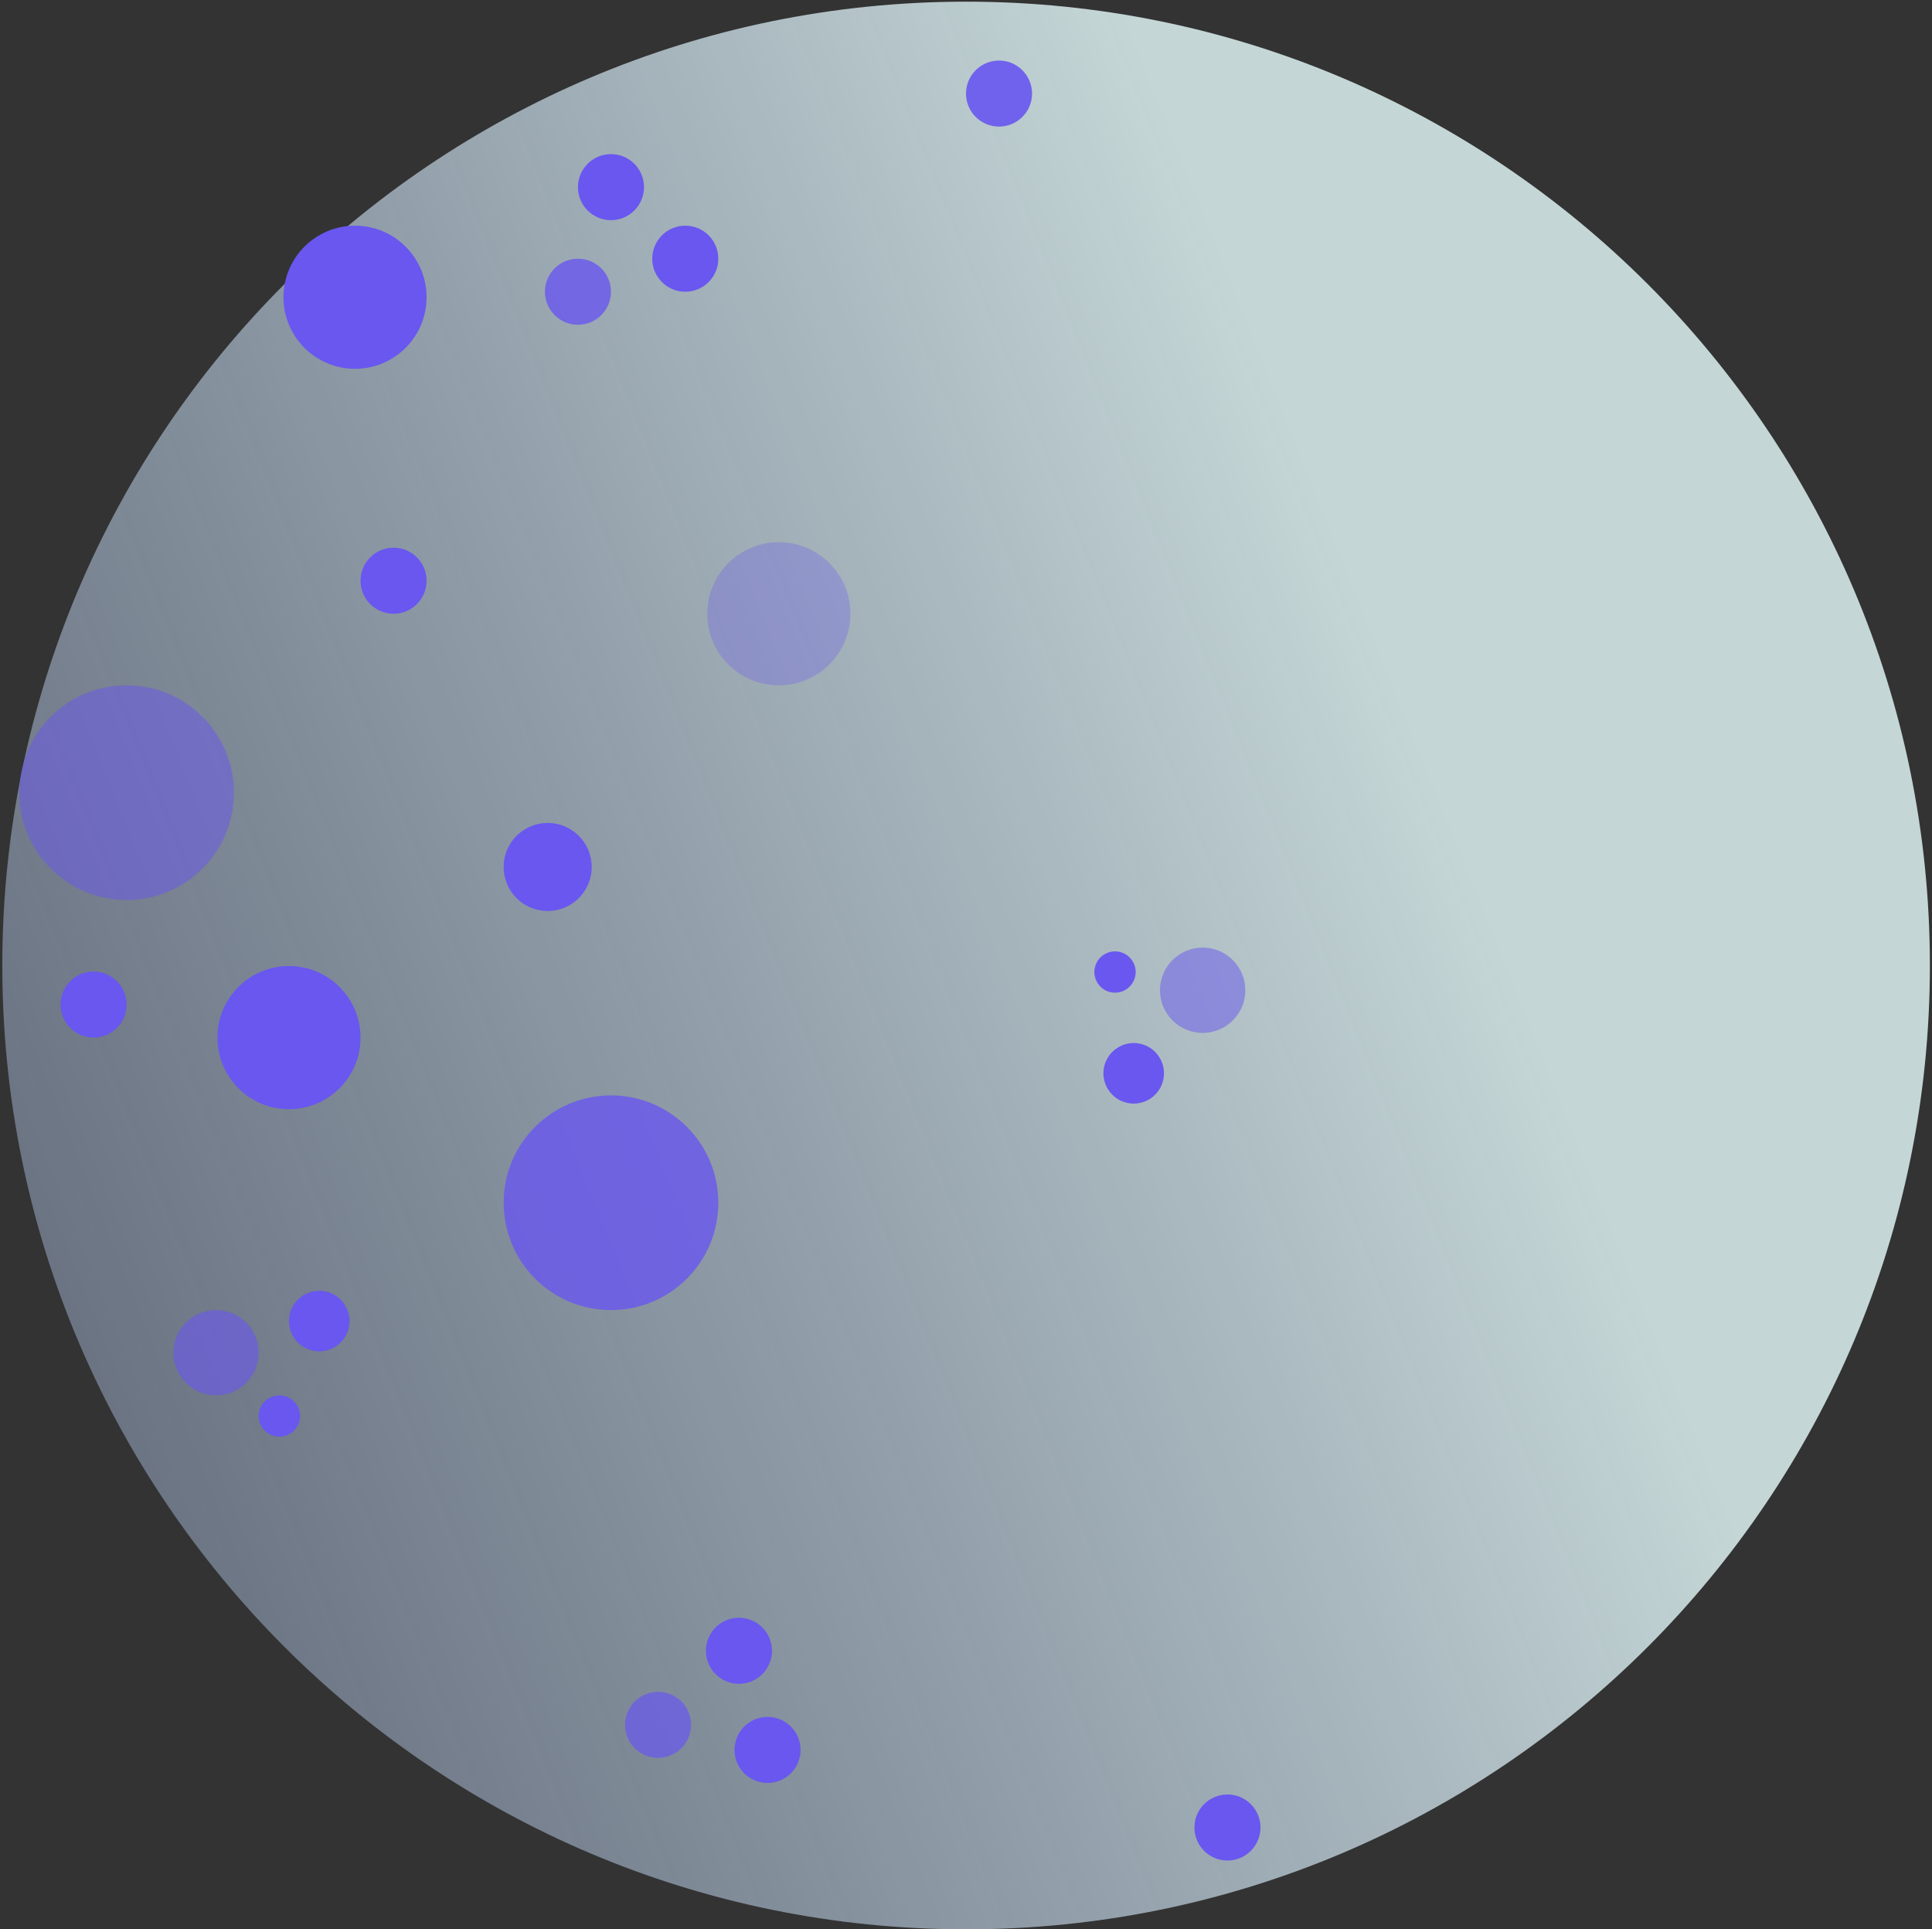 <svg width="702" height="701" viewBox="0 0 702 701" fill="none" xmlns="http://www.w3.org/2000/svg">
<rect x="0" y="0" width="702" height="701" fill="#333333" stroke="none"/>
<path d="M701.231 350.802C701.231 544.21 544.442 700.999 351.034 700.999C157.626 700.999 0.837 544.21 0.837 350.802C0.837 157.394 157.626 0.605 351.034 0.605C544.442 0.605 701.231 157.394 701.231 350.802Z" fill="url(#paint0_linear_418_5208)"/>
<circle cx="46" cy="288" r="39" fill="#6957F0" fill-opacity="0.5"/>
<circle cx="222" cy="437" r="39" fill="#6957F0" fill-opacity="0.8"/>
<circle cx="129" cy="108" r="26" fill="#6957F0"/>
<circle cx="105" cy="377" r="26" fill="#6957F0"/>
<circle cx="283" cy="223" r="26" fill="#6957F0" fill-opacity="0.3"/>
<circle cx="143" cy="211" r="12" fill="#6957F0"/>
<circle cx="222" cy="68" r="12" fill="#6957F0"/>
<circle cx="268.505" cy="599.796" r="12" transform="rotate(30 268.505 599.796)" fill="#6957F0"/>
<circle cx="210" cy="106" r="12" fill="#6957F0" fill-opacity="0.8"/>
<circle cx="239.112" cy="626.704" r="12" transform="rotate(30 239.112 626.704)" fill="#6957F0" fill-opacity="0.7"/>
<circle cx="249" cy="94" r="12" fill="#6957F0"/>
<circle cx="278.887" cy="635.812" r="12" transform="rotate(30 278.887 635.812)" fill="#6957F0"/>
<circle cx="34" cy="365" r="12" fill="#6957F0"/>
<circle cx="363" cy="34" r="12" fill="#6957F0" fill-opacity="0.9"/>
<circle cx="446" cy="664" r="12" fill="#6957F0"/>
<circle cx="199" cy="315" r="16" fill="#6957F0"/>
<circle cx="78.5" cy="491.5" r="15.5" fill="#6957F0" fill-opacity="0.6"/>
<circle cx="436.993" cy="359.8" r="15.5" transform="rotate(146.755 436.993 359.8)" fill="#6957F0" fill-opacity="0.5"/>
<circle cx="101.5" cy="514.5" r="7.5" fill="#6957F0"/>
<circle cx="405.148" cy="353.173" r="7.5" transform="rotate(146.755 405.148 353.173)" fill="#6957F0"/>
<circle cx="116" cy="480" r="11" fill="#6957F0"/>
<circle cx="411.934" cy="389.976" r="11" transform="rotate(146.755 411.934 389.976)" fill="#6957F0"/>
<defs>
<linearGradient id="paint0_linear_418_5208" x1="-94.508" y1="569.675" x2="737.21" y2="235.069" gradientUnits="userSpaceOnUse">
<stop stop-color="#B2C7F4" stop-opacity="0.3"/>
<stop stop-color="#B2C7F4" stop-opacity="0.3"/>
<stop offset="0.757" stop-color="#E9FFFF" stop-opacity="0.8"/>
</linearGradient>
</defs>
</svg>
